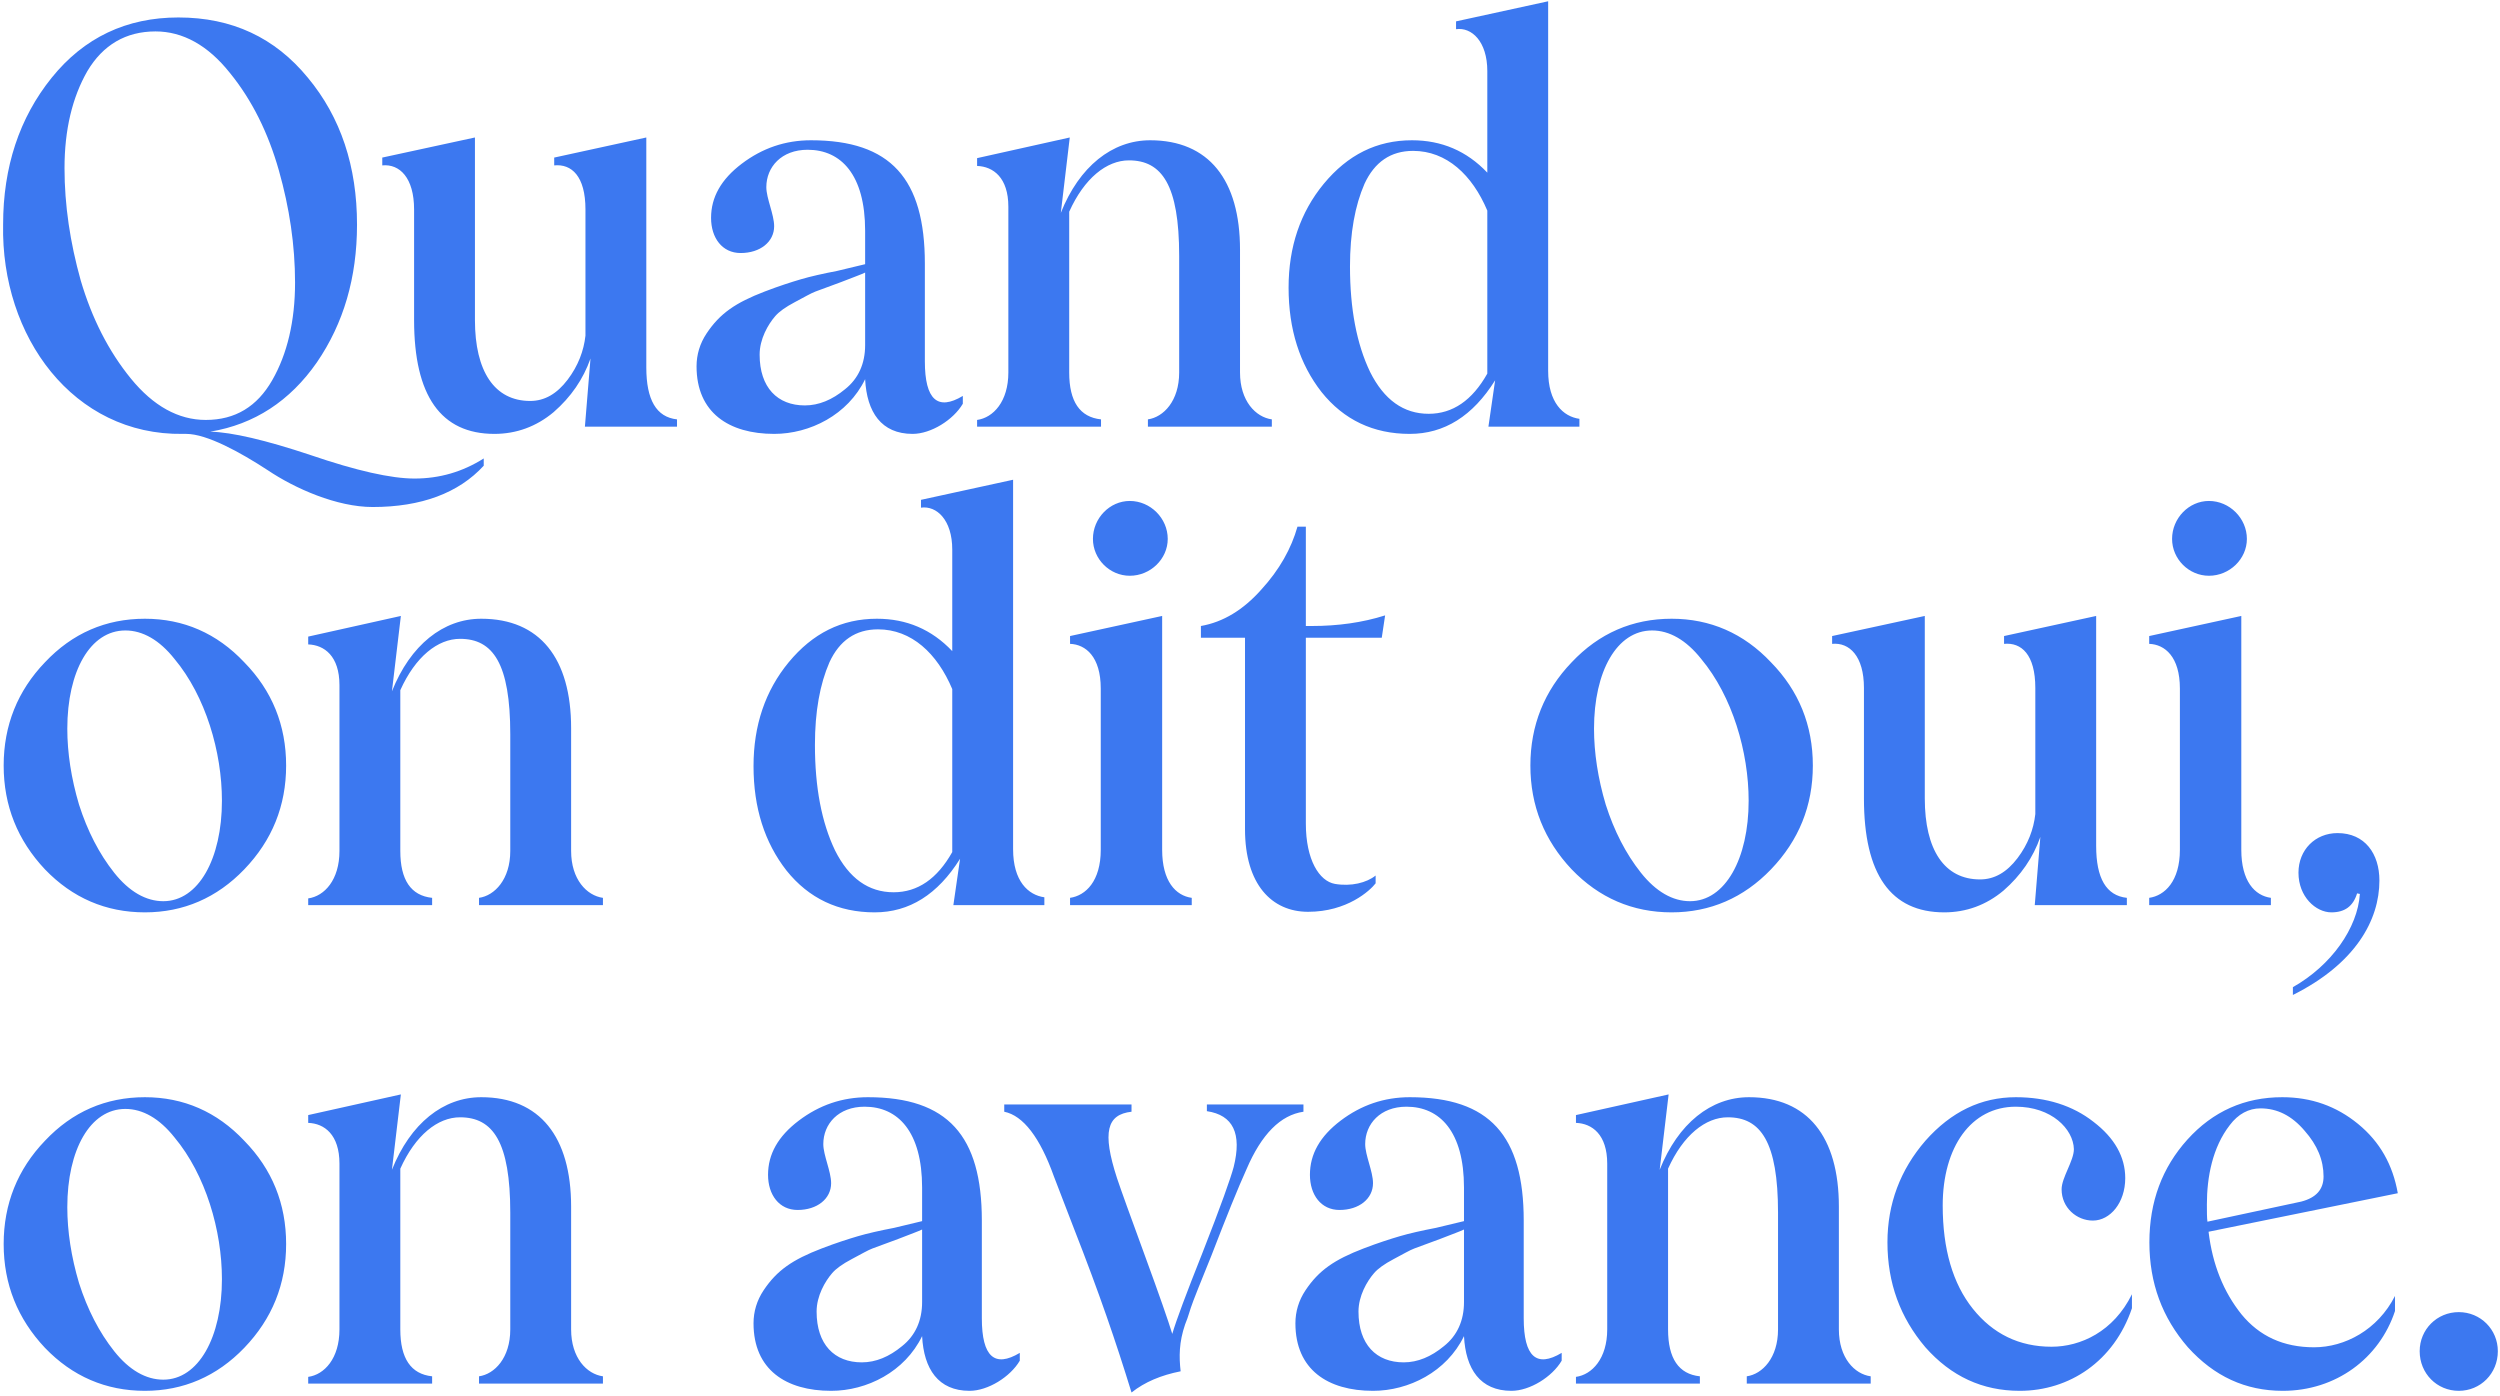 <svg width="627" height="350" viewBox="0 0 627 350" fill="none" xmlns="http://www.w3.org/2000/svg">
<path d="M103.96 120.02C110.26 120.02 116 118.34 121.32 114.98V116.8C115.02 123.66 105.64 127.16 93.46 127.16C84.5 127.16 74 122.54 67.14 117.92C60.28 113.44 51.88 108.82 46.7 108.82H45.86C18.42 109.24 0.22 84.46 0.78 56.32C0.78 41.9 4.84 29.58 12.96 19.5C21.08 9.42 31.72 4.38 44.74 4.38C58.18 4.38 68.96 9.42 77.22 19.5C85.48 29.44 89.54 41.76 89.54 56.32C89.54 69.62 86.18 81.1 79.46 90.9C72.74 100.56 63.78 106.44 52.72 108.26C58.18 108.4 66.58 110.36 77.92 114.14C89.4 118.06 98.08 120.02 103.96 120.02ZM16.18 42.18C16.18 51.42 17.58 60.8 20.24 70.32C23.04 79.84 27.24 88.1 32.84 94.96C38.44 101.82 44.74 105.32 51.6 105.32C59.02 105.32 64.48 101.96 68.26 95.38C72.04 88.8 74 80.54 74 70.88C74 61.5 72.6 52.12 69.94 42.74C67.28 33.36 63.22 25.1 57.62 18.24C52.16 11.38 45.86 7.88 39 7.88C31.58 7.88 25.84 11.24 21.92 17.82C18.14 24.4 16.18 32.52 16.18 42.18ZM124.014 108.82C110.574 108.82 103.854 99.3 103.854 80.26V52.54C103.854 44.56 100.214 41.06 95.874 41.48V39.52L119.114 34.48V80.26C119.114 93.14 124.014 100.56 132.974 100.56C136.614 100.56 139.694 98.74 142.354 95.24C145.014 91.74 146.414 87.96 146.834 84.18V52.54C146.834 44.14 143.334 41.06 138.994 41.48V39.52L162.094 34.48V92.16C162.094 100.28 164.614 104.62 169.794 105.18V107H146.694L148.094 89.92C146.274 95.1 143.194 99.58 138.854 103.36C134.514 107 129.474 108.82 124.014 108.82ZM194.155 108.82C182.815 108.82 174.695 103.5 174.695 91.88C174.695 88.94 175.535 86.14 177.215 83.62C180.575 78.58 184.495 75.92 191.775 73.12C195.415 71.72 198.495 70.74 200.875 70.04C203.255 69.34 206.335 68.64 209.975 67.94L216.975 66.26V57.86C216.975 43.86 210.955 37.56 202.555 37.56C195.975 37.56 192.195 41.9 192.195 46.94C192.195 49.74 194.155 53.8 194.155 56.74C194.155 60.66 190.655 63.46 185.755 63.46C181.135 63.46 178.335 59.68 178.335 54.64C178.335 49.46 180.855 44.98 186.035 41.06C191.215 37.14 196.955 35.18 203.395 35.18C223.415 35.18 231.955 44.84 231.955 66.12V90.62C231.955 100.28 235.175 103.08 241.475 99.3V101.26C239.095 105.32 233.495 108.82 228.875 108.82C221.035 108.82 217.395 103.36 216.975 95.1C212.635 104.06 203.115 108.82 194.155 108.82ZM216.975 86.56V68.36C216.135 68.78 214.175 69.48 210.955 70.74L204.515 73.12C203.395 73.54 201.715 74.52 199.335 75.78C196.955 77.04 195.415 78.16 194.435 79.28C192.615 81.38 190.515 85.02 190.515 88.94C190.515 97.2 194.995 101.68 201.855 101.68C205.355 101.68 208.715 100.28 211.935 97.62C215.295 94.96 216.975 91.18 216.975 86.56ZM310.996 62.62V93.42C310.996 100.56 314.916 104.62 318.976 105.18V107H287.896V105.18C291.816 104.62 295.736 100.56 295.736 93.42V64.16C295.736 46.38 291.396 40.22 283.136 40.22C277.536 40.22 271.936 44.7 268.156 53.1V93.42C268.156 100.7 270.816 104.62 276.136 105.18V107H245.056V105.32C249.116 104.76 252.896 100.7 252.896 93.42V51.84C252.896 44.56 249.116 41.76 245.056 41.62V39.66L268.296 34.48L266.056 53.38C270.676 41.76 278.936 35.18 288.456 35.18C303.156 35.18 310.996 45.12 310.996 62.62ZM388.277 0.32V93C388.277 100.98 392.057 104.48 396.117 105.04V107H373.297L374.977 95.38C369.377 104.34 362.237 108.82 353.557 108.82C344.457 108.82 337.037 105.32 331.437 98.32C325.977 91.32 323.177 82.64 323.177 72.14C323.177 61.92 326.117 53.24 331.997 46.1C338.017 38.82 345.297 35.18 354.117 35.18C361.537 35.18 367.837 37.84 373.017 43.3V17.82C373.017 10.4 369.097 6.76 365.177 7.32V5.36L388.277 0.32ZM358.317 103.78C364.337 103.78 369.237 100.42 373.017 93.7V52.82C369.237 43.86 362.797 37.84 354.397 37.84C348.797 37.84 344.737 40.64 342.217 46.1C339.837 51.56 338.577 58.42 338.577 66.82C338.577 77.46 340.257 86.28 343.617 93.28C347.117 100.28 352.017 103.78 358.317 103.78ZM36.34 228.82C26.54 228.82 18.14 225.18 11.28 218.04C4.42 210.76 0.92 202.08 0.92 192C0.92 181.92 4.42 173.24 11.28 166.1C18.14 158.82 26.54 155.18 36.34 155.18C46 155.18 54.4 158.82 61.26 166.1C68.26 173.24 71.76 181.92 71.76 192C71.76 202.08 68.26 210.76 61.26 218.04C54.4 225.18 46 228.82 36.34 228.82ZM55.66 200.82C55.66 188.64 51.6 174.64 43.76 165.26C39.98 160.5 35.78 158.12 31.44 158.12C22.62 158.12 16.88 168.34 16.88 182.76C16.88 188.78 17.86 195.22 19.82 201.8C21.92 208.38 24.86 214.12 28.64 218.88C32.42 223.64 36.62 226.02 40.96 226.02C49.78 226.02 55.66 215.38 55.66 200.82ZM143.237 182.62V213.42C143.237 220.56 147.157 224.62 151.217 225.18V227H120.137V225.18C124.057 224.62 127.977 220.56 127.977 213.42V184.16C127.977 166.38 123.637 160.22 115.377 160.22C109.777 160.22 104.177 164.7 100.397 173.1V213.42C100.397 220.7 103.057 224.62 108.377 225.18V227H77.297V225.32C81.357 224.76 85.137 220.7 85.137 213.42V171.84C85.137 164.56 81.357 161.76 77.297 161.62V159.66L100.537 154.48L98.297 173.38C102.917 161.76 111.177 155.18 120.697 155.18C135.397 155.18 143.237 165.12 143.237 182.62ZM254.085 120.32V213C254.085 220.98 257.865 224.48 261.925 225.04V227H239.105L240.785 215.38C235.185 224.34 228.045 228.82 219.365 228.82C210.265 228.82 202.845 225.32 197.245 218.32C191.785 211.32 188.985 202.64 188.985 192.14C188.985 181.92 191.925 173.24 197.805 166.1C203.825 158.82 211.105 155.18 219.925 155.18C227.345 155.18 233.645 157.84 238.825 163.3V137.82C238.825 130.4 234.905 126.76 230.985 127.32V125.36L254.085 120.32ZM224.125 223.78C230.145 223.78 235.045 220.42 238.825 213.7V172.82C235.045 163.86 228.605 157.84 220.205 157.84C214.605 157.84 210.545 160.64 208.025 166.1C205.645 171.56 204.385 178.42 204.385 186.82C204.385 197.46 206.065 206.28 209.425 213.28C212.925 220.28 217.825 223.78 224.125 223.78ZM283.349 144.4C278.309 144.4 274.109 140.2 274.109 135.16C274.109 129.98 278.309 125.64 283.349 125.64C288.529 125.64 292.869 129.98 292.869 135.16C292.869 140.2 288.529 144.4 283.349 144.4ZM298.889 227H268.369V225.18C272.289 224.62 276.069 220.98 276.069 213.14V172.68C276.069 164.7 272.289 161.62 268.369 161.48V159.52L291.469 154.48V213.14C291.469 220.98 294.829 224.62 298.889 225.18V227ZM347.387 154.34L346.547 159.94H327.507V206.56C327.507 215.66 330.867 220.98 334.787 221.68C338.847 222.38 342.767 221.4 345.007 219.58V221.54C343.607 223.36 337.867 228.68 328.067 228.68C318.967 228.68 312.247 221.82 312.247 207.96V159.94H301.187V157C306.787 156.02 311.827 152.94 316.307 147.9C320.927 142.86 323.867 137.54 325.407 132.08H327.507V157H329.047C335.487 157 341.647 156.16 347.387 154.34ZM419.24 228.82C409.44 228.82 401.04 225.18 394.18 218.04C387.32 210.76 383.82 202.08 383.82 192C383.82 181.92 387.32 173.24 394.18 166.1C401.04 158.82 409.44 155.18 419.24 155.18C428.9 155.18 437.3 158.82 444.16 166.1C451.16 173.24 454.66 181.92 454.66 192C454.66 202.08 451.16 210.76 444.16 218.04C437.3 225.18 428.9 228.82 419.24 228.82ZM438.56 200.82C438.56 188.64 434.5 174.64 426.66 165.26C422.88 160.5 418.68 158.12 414.34 158.12C405.52 158.12 399.78 168.34 399.78 182.76C399.78 188.78 400.76 195.22 402.72 201.8C404.82 208.38 407.76 214.12 411.54 218.88C415.32 223.64 419.52 226.02 423.86 226.02C432.68 226.02 438.56 215.38 438.56 200.82ZM487.637 228.82C474.197 228.82 467.477 219.3 467.477 200.26V172.54C467.477 164.56 463.837 161.06 459.497 161.48V159.52L482.737 154.48V200.26C482.737 213.14 487.637 220.56 496.597 220.56C500.237 220.56 503.317 218.74 505.977 215.24C508.637 211.74 510.037 207.96 510.457 204.18V172.54C510.457 164.14 506.957 161.06 502.617 161.48V159.52L525.717 154.48V212.16C525.717 220.28 528.237 224.62 533.417 225.18V227H510.317L511.717 209.92C509.897 215.1 506.817 219.58 502.477 223.36C498.137 227 493.097 228.82 487.637 228.82ZM553.998 144.4C548.958 144.4 544.758 140.2 544.758 135.16C544.758 129.98 548.958 125.64 553.998 125.64C559.178 125.64 563.518 129.98 563.518 135.16C563.518 140.2 559.178 144.4 553.998 144.4ZM569.538 227H539.018V225.18C542.938 224.62 546.718 220.98 546.718 213.14V172.68C546.718 164.7 542.938 161.62 539.018 161.48V159.52L562.118 154.48V213.14C562.118 220.98 565.478 224.62 569.538 225.18V227ZM575.056 249.54V247.58C584.716 242.12 591.296 232.74 591.856 224.2L591.156 224.06C590.176 227.28 588.076 228.82 584.716 228.82C580.796 228.82 576.456 224.9 576.456 218.88C576.456 213.14 580.656 208.94 586.256 208.94C593.116 208.94 596.756 214.12 596.756 220.84C596.756 230.78 590.736 241.7 575.056 249.54ZM36.34 348.82C26.54 348.82 18.14 345.18 11.28 338.04C4.42 330.76 0.92 322.08 0.92 312C0.92 301.92 4.42 293.24 11.28 286.1C18.14 278.82 26.54 275.18 36.34 275.18C46 275.18 54.4 278.82 61.26 286.1C68.26 293.24 71.76 301.92 71.76 312C71.76 322.08 68.26 330.76 61.26 338.04C54.4 345.18 46 348.82 36.34 348.82ZM55.66 320.82C55.66 308.64 51.6 294.64 43.76 285.26C39.98 280.5 35.78 278.12 31.44 278.12C22.62 278.12 16.88 288.34 16.88 302.76C16.88 308.78 17.86 315.22 19.82 321.8C21.92 328.38 24.86 334.12 28.64 338.88C32.42 343.64 36.62 346.02 40.96 346.02C49.78 346.02 55.66 335.38 55.66 320.82ZM143.237 302.62V333.42C143.237 340.56 147.157 344.62 151.217 345.18V347H120.137V345.18C124.057 344.62 127.977 340.56 127.977 333.42V304.16C127.977 286.38 123.637 280.22 115.377 280.22C109.777 280.22 104.177 284.7 100.397 293.1V333.42C100.397 340.7 103.057 344.62 108.377 345.18V347H77.297V345.32C81.357 344.76 85.137 340.7 85.137 333.42V291.84C85.137 284.56 81.357 281.76 77.297 281.62V279.66L100.537 274.48L98.297 293.38C102.917 281.76 111.177 275.18 120.697 275.18C135.397 275.18 143.237 285.12 143.237 302.62ZM208.445 348.82C197.105 348.82 188.985 343.5 188.985 331.88C188.985 328.94 189.825 326.14 191.505 323.62C194.865 318.58 198.785 315.92 206.065 313.12C209.705 311.72 212.785 310.74 215.165 310.04C217.545 309.34 220.625 308.64 224.265 307.94L231.265 306.26V297.86C231.265 283.86 225.245 277.56 216.845 277.56C210.265 277.56 206.485 281.9 206.485 286.94C206.485 289.74 208.445 293.8 208.445 296.74C208.445 300.66 204.945 303.46 200.045 303.46C195.425 303.46 192.625 299.68 192.625 294.64C192.625 289.46 195.145 284.98 200.325 281.06C205.505 277.14 211.245 275.18 217.685 275.18C237.705 275.18 246.245 284.84 246.245 306.12V330.62C246.245 340.28 249.465 343.08 255.765 339.3V341.26C253.385 345.32 247.785 348.82 243.165 348.82C235.325 348.82 231.685 343.36 231.265 335.1C226.925 344.06 217.405 348.82 208.445 348.82ZM231.265 326.56V308.36C230.425 308.78 228.465 309.48 225.245 310.74L218.805 313.12C217.685 313.54 216.005 314.52 213.625 315.78C211.245 317.04 209.705 318.16 208.725 319.28C206.905 321.38 204.805 325.02 204.805 328.94C204.805 337.2 209.285 341.68 216.145 341.68C219.645 341.68 223.005 340.28 226.225 337.62C229.585 334.96 231.265 331.18 231.265 326.56ZM302.685 278.68V277H326.905V278.82C321.165 279.66 316.405 284.42 312.625 293.24C310.525 297.86 307.585 305.14 303.805 314.94L300.585 322.92L299.325 326.14C298.205 329.08 298.205 329.78 297.225 332.16C295.685 336.64 295.685 340.28 296.105 343.92C291.205 344.9 287.145 346.58 283.785 349.24C279.865 336.5 275.805 324.6 269.225 307.8L264.325 295.06C260.825 285.26 256.625 279.8 251.865 278.82V277H283.785V278.82C277.625 279.52 276.365 283.86 280.145 295.48C281.125 298.42 283.505 305 287.145 314.94C290.785 324.88 293.025 331.32 294.005 334.54C294.985 331.18 297.505 324.46 301.565 314.24C306.185 302.48 308.705 295.34 309.405 292.68C311.505 284.28 309.265 279.66 302.685 278.68ZM344.349 348.82C333.009 348.82 324.889 343.5 324.889 331.88C324.889 328.94 325.729 326.14 327.409 323.62C330.769 318.58 334.689 315.92 341.969 313.12C345.609 311.72 348.689 310.74 351.069 310.04C353.449 309.34 356.529 308.64 360.169 307.94L367.169 306.26V297.86C367.169 283.86 361.149 277.56 352.749 277.56C346.169 277.56 342.389 281.9 342.389 286.94C342.389 289.74 344.349 293.8 344.349 296.74C344.349 300.66 340.849 303.46 335.949 303.46C331.329 303.46 328.529 299.68 328.529 294.64C328.529 289.46 331.049 284.98 336.229 281.06C341.409 277.14 347.149 275.18 353.589 275.18C373.609 275.18 382.149 284.84 382.149 306.12V330.62C382.149 340.28 385.369 343.08 391.669 339.3V341.26C389.289 345.32 383.689 348.82 379.069 348.82C371.229 348.82 367.589 343.36 367.169 335.1C362.829 344.06 353.309 348.82 344.349 348.82ZM367.169 326.56V308.36C366.329 308.78 364.369 309.48 361.149 310.74L354.709 313.12C353.589 313.54 351.909 314.52 349.529 315.78C347.149 317.04 345.609 318.16 344.629 319.28C342.809 321.38 340.709 325.02 340.709 328.94C340.709 337.2 345.189 341.68 352.049 341.68C355.549 341.68 358.909 340.28 362.129 337.62C365.489 334.96 367.169 331.18 367.169 326.56ZM461.19 302.62V333.42C461.19 340.56 465.11 344.62 469.17 345.18V347H438.09V345.18C442.01 344.62 445.93 340.56 445.93 333.42V304.16C445.93 286.38 441.59 280.22 433.33 280.22C427.73 280.22 422.13 284.7 418.35 293.1V333.42C418.35 340.7 421.01 344.62 426.33 345.18V347H395.25V345.32C399.31 344.76 403.09 340.7 403.09 333.42V291.84C403.09 284.56 399.31 281.76 395.25 281.62V279.66L418.49 274.48L416.25 293.38C420.87 281.76 429.13 275.18 438.65 275.18C453.35 275.18 461.19 285.12 461.19 302.62ZM506.551 348.82C497.171 348.82 489.331 345.18 482.891 337.9C476.591 330.48 473.371 321.8 473.371 311.58C473.371 301.92 476.591 293.38 482.891 286.1C489.331 278.82 496.891 275.18 505.571 275.18C513.271 275.18 519.851 277.28 525.031 281.34C530.351 285.4 533.011 290.16 533.011 295.48C533.011 301.64 529.231 306.12 524.891 306.12C520.831 306.12 517.051 302.9 517.051 298.28C517.051 295.34 520.131 291.14 520.131 288.2C519.991 283.16 514.531 277.56 505.571 277.56C494.371 277.56 487.231 287.64 487.231 302.34C487.231 313.26 489.751 321.94 494.791 328.24C499.831 334.54 506.411 337.76 514.531 337.76C521.811 337.76 530.071 333.98 534.691 324.6V328.1C530.211 341.4 519.011 348.82 506.551 348.82ZM580.367 337.9C588.067 337.9 596.327 333.56 600.667 325.02V328.8C596.747 340.7 585.827 348.82 572.527 348.82C563.147 348.82 555.307 345.18 548.727 337.9C542.287 330.48 539.067 321.8 539.067 311.58C539.067 301.36 542.287 292.82 548.587 285.82C555.027 278.68 563.007 275.18 572.387 275.18C579.667 275.18 585.967 277.42 591.427 281.9C596.887 286.38 600.107 292.12 601.367 299.26L553.907 308.92C554.887 317.18 557.687 324.04 562.167 329.64C566.647 335.1 572.667 337.9 580.367 337.9ZM566.927 277.98C563.987 277.98 561.327 279.38 559.227 282.18C554.887 287.78 553.487 295.2 553.487 302.06C553.487 303.88 553.487 305.42 553.627 306.4L577.147 301.36C580.927 300.38 582.747 298.28 582.747 295.06C582.747 291 581.207 287.22 577.987 283.58C574.767 279.8 571.127 277.98 566.927 277.98ZM606.856 338.88C606.856 333.42 611.196 329.08 616.656 329.08C622.116 329.08 626.456 333.42 626.456 338.88C626.456 344.48 622.116 348.82 616.656 348.82C611.196 348.82 606.856 344.48 606.856 338.88Z" fill="#3C78F0"/>
</svg>
